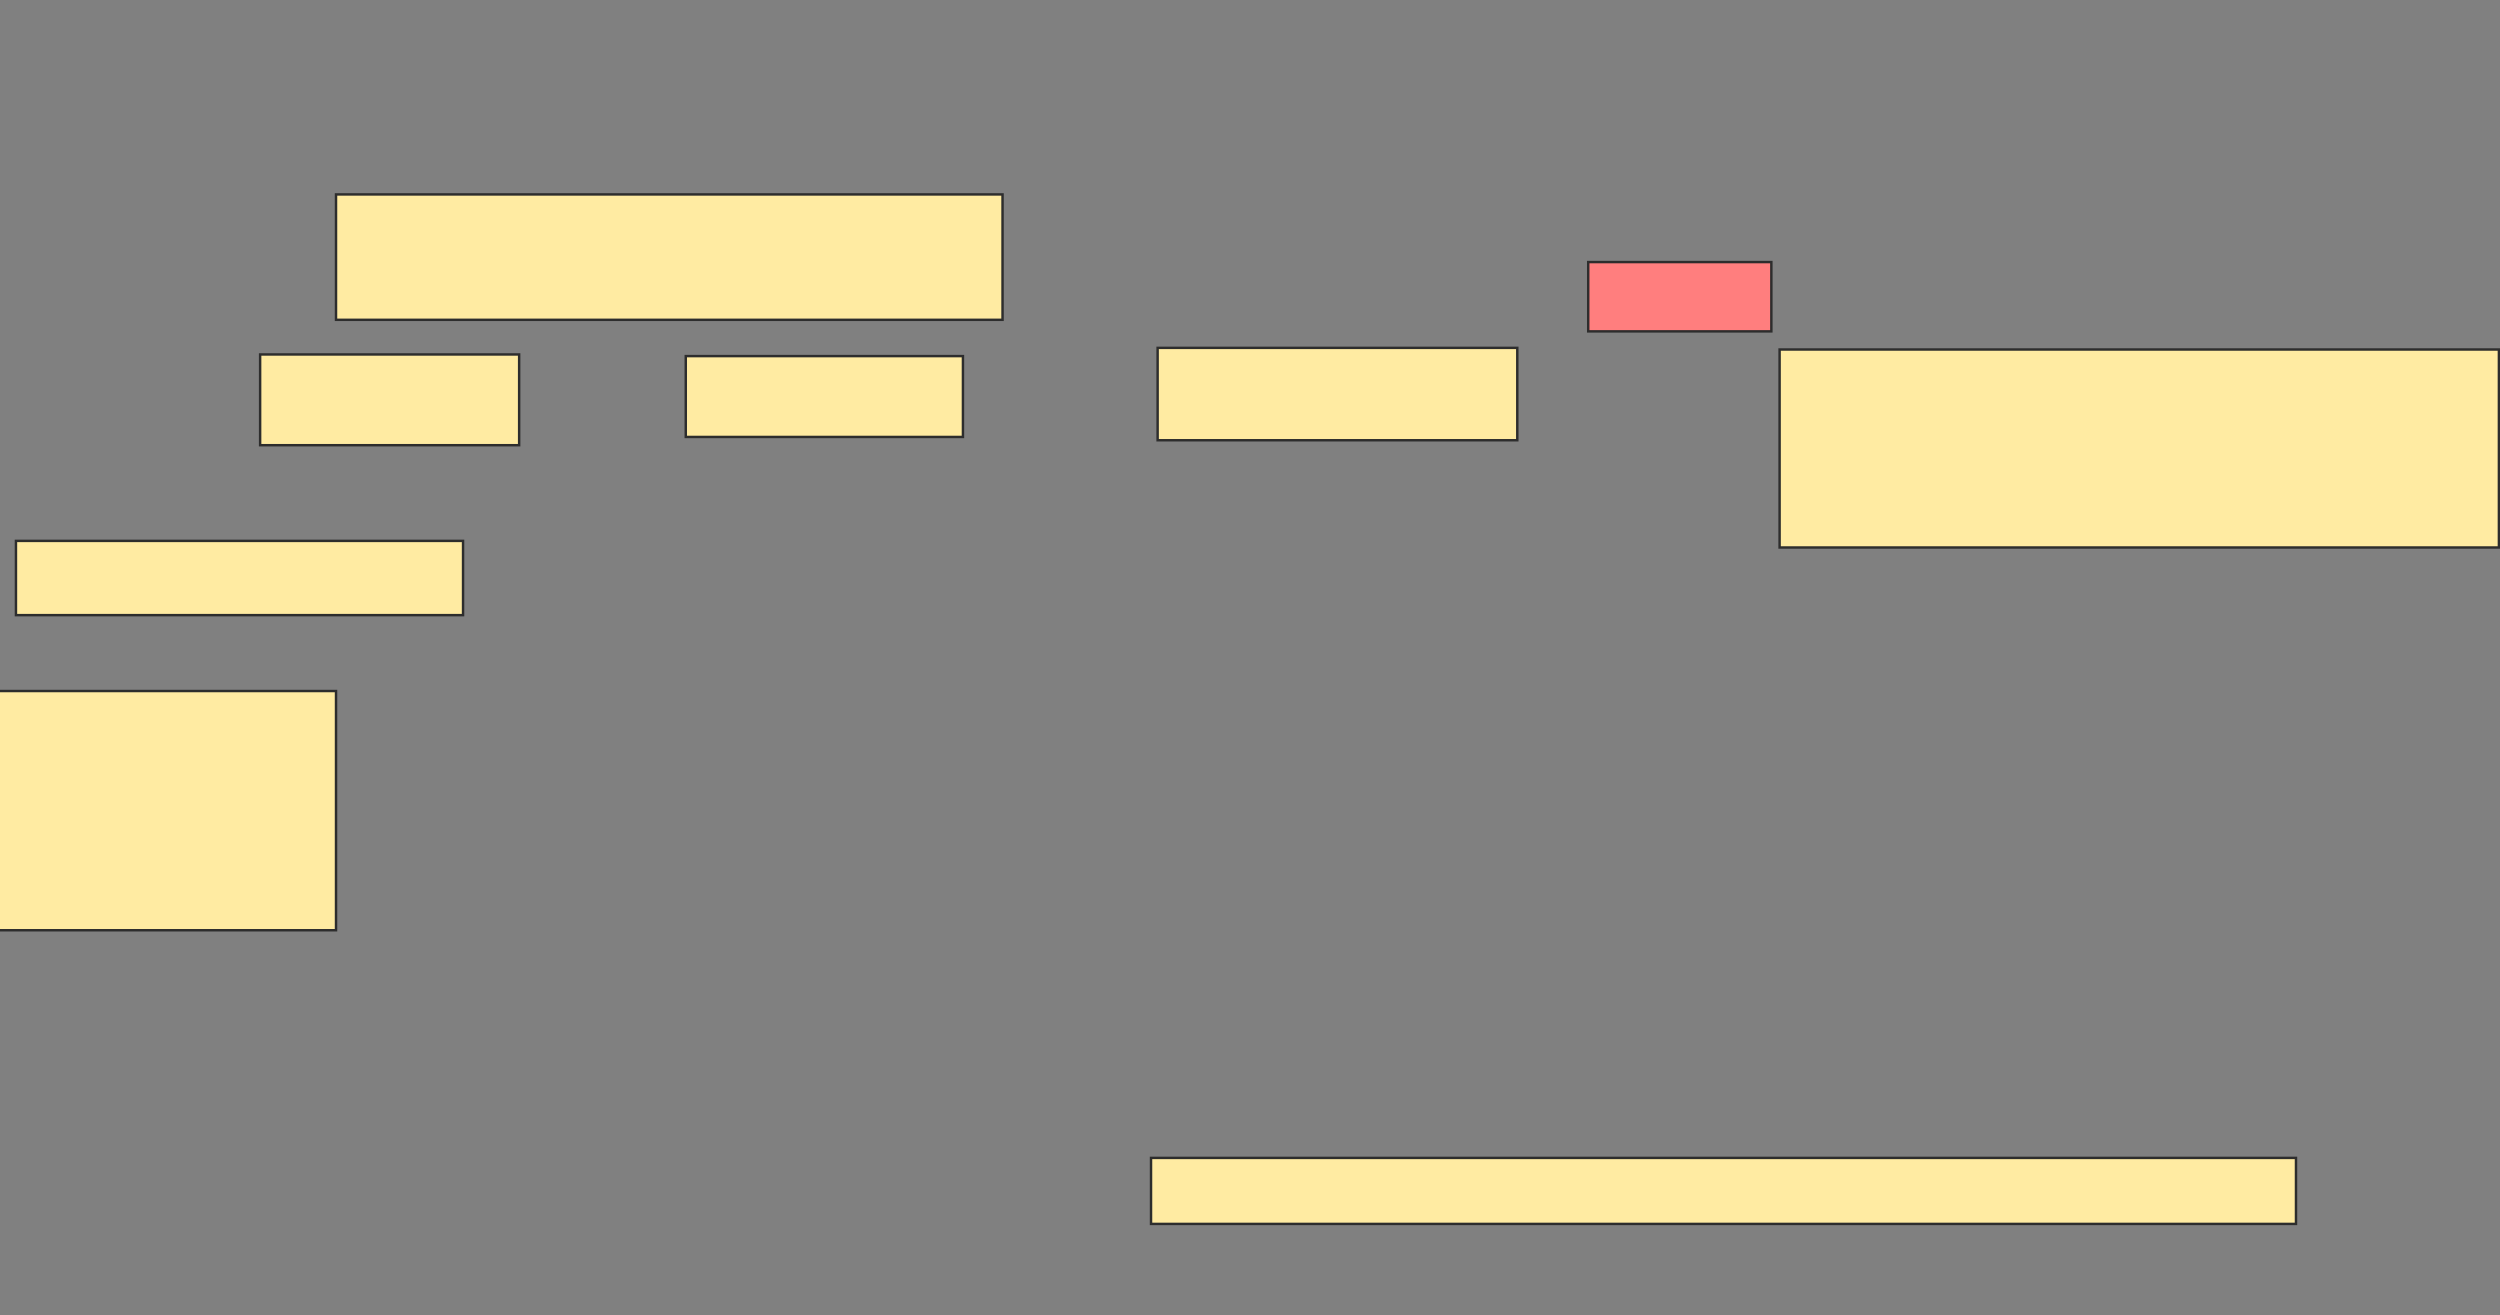 <svg xmlns="http://www.w3.org/2000/svg" width="1017" height="535">
 <rect width="100%" height="100%" fill="#808080" stroke="none"/>
 <!-- Created with Image Occlusion Enhanced -->
 <g>
  <title>Labels</title>
 </g>
 <g>
  <title>Masks</title>
  <rect id="a64cd8387b5d4d9eb9bcf848b0f613ed-ao-1" height="36.913" width="105.369" y="144.195" x="105.819" stroke="#2D2D2D" fill="#FFEBA2"/>
  <rect id="a64cd8387b5d4d9eb9bcf848b0f613ed-ao-2" height="30.201" width="181.879" y="220.034" x="6.49" stroke="#2D2D2D" fill="#FFEBA2"/>
  <rect id="a64cd8387b5d4d9eb9bcf848b0f613ed-ao-3" height="97.315" width="137.584" y="281.107" x="-0.893" stroke="#2D2D2D" fill="#FFEBA2"/>
  <rect id="a64cd8387b5d4d9eb9bcf848b0f613ed-ao-4" height="26.846" width="465.772" y="471.04" x="468.235" stroke="#2D2D2D" fill="#FFEBA2"/>
  <rect id="a64cd8387b5d4d9eb9bcf848b0f613ed-ao-5" height="80.537" width="292.617" y="142.181" x="723.94" stroke="#2D2D2D" fill="#FFEBA2"/>
  <rect id="a64cd8387b5d4d9eb9bcf848b0f613ed-ao-6" height="28.188" width="74.497" y="106.611" x="646.087" stroke="#2D2D2D" fill="#FF7E7E" class="qshape"/>
  <rect id="a64cd8387b5d4d9eb9bcf848b0f613ed-ao-7" height="37.584" width="146.309" y="141.51" x="470.92" stroke="#2D2D2D" fill="#FFEBA2"/>
  <rect id="a64cd8387b5d4d9eb9bcf848b0f613ed-ao-8" height="32.886" width="112.752" y="144.866" x="278.973" stroke="#2D2D2D" fill="#FFEBA2"/>
  <rect id="a64cd8387b5d4d9eb9bcf848b0f613ed-ao-9" height="51.007" width="271.141" y="79.094" x="136.691" stroke="#2D2D2D" fill="#FFEBA2"/>
 </g>
</svg>